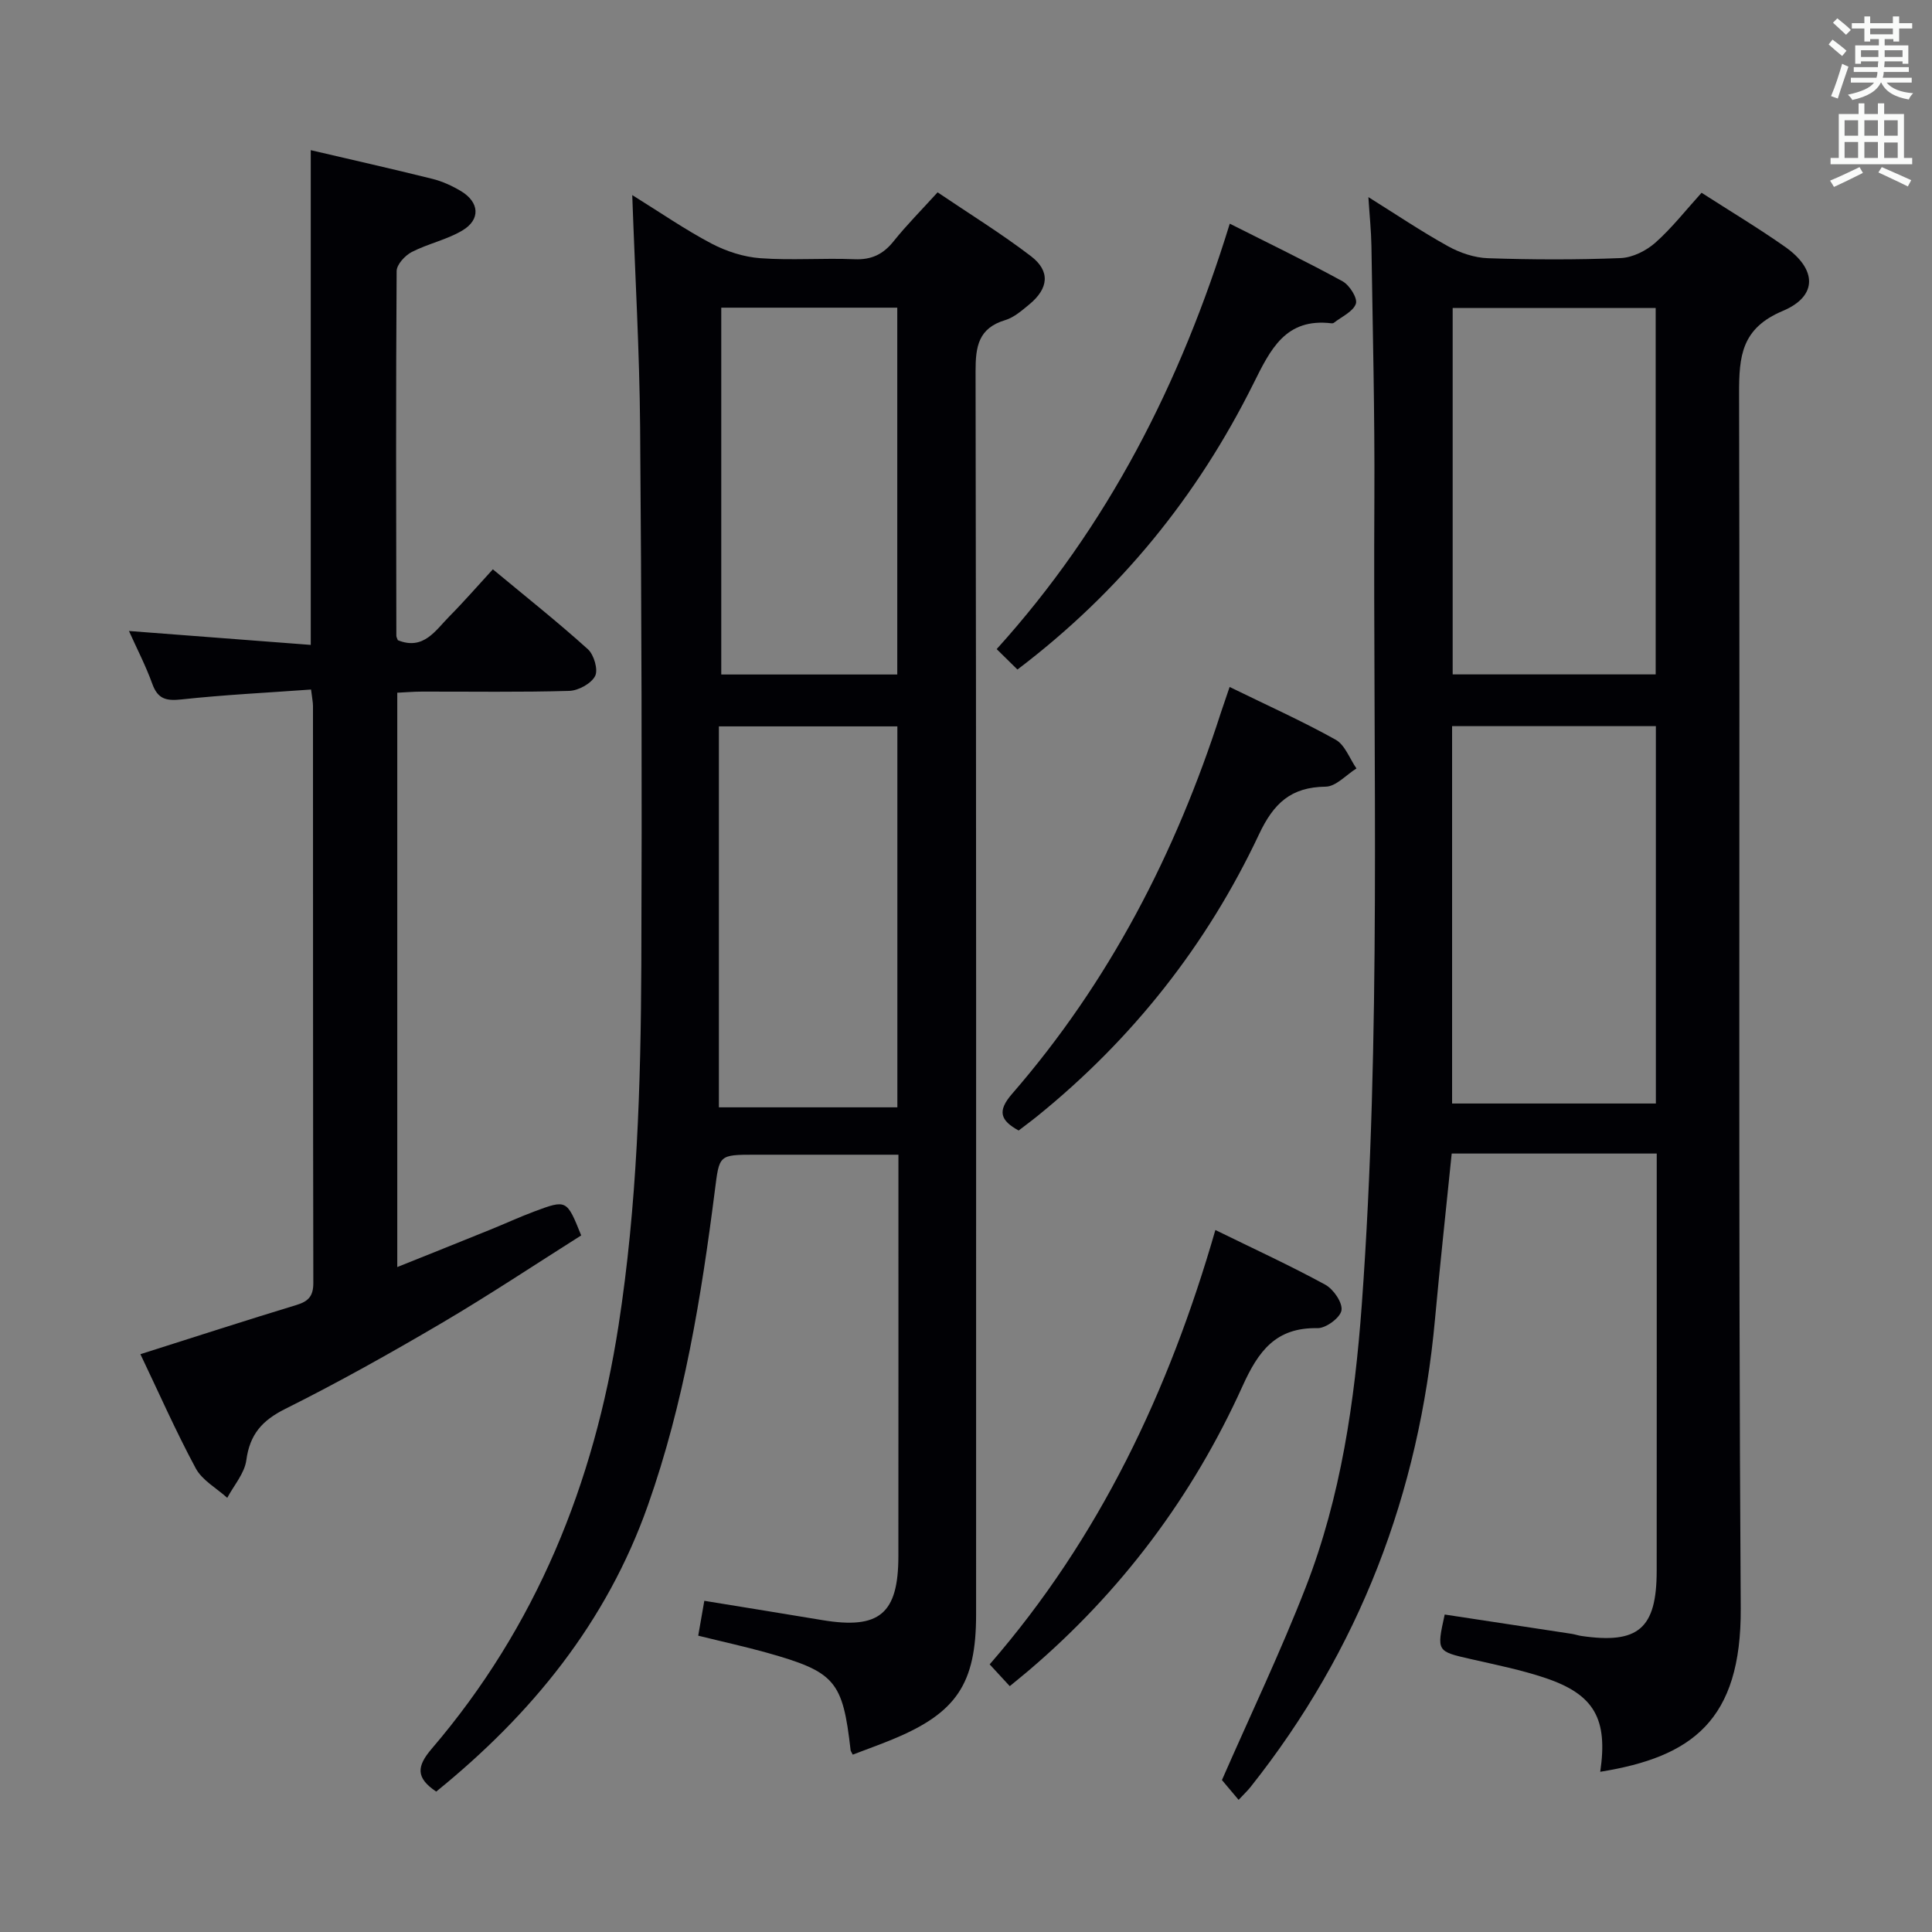 <svg enable-background="new 0 0 400 400" viewBox="0 0 400 400" xmlns="http://www.w3.org/2000/svg"><rect x="0" y="0" width="400" height="400" fill="#808080" stroke="none"/><g fill="#010105"><path d="m331.31 366.83c1.62-10.95-1.23-16-11.3-19.4-5.01-1.69-10.25-2.74-15.42-3.92-7.15-1.63-7.17-1.56-5.48-9.24 8.75 1.33 17.52 2.66 26.3 4 .66.1 1.29.33 1.95.43 11.83 1.74 15.63-1.5 15.64-13.48.02-27.33.01-54.66.01-81.99 0-1.32 0-2.65 0-4.4-14.28 0-28.3 0-42.45 0-1.17 11.57-2.42 22.93-3.46 34.31-3.28 36.04-15.65 68.47-38.22 96.88-.6.75-1.31 1.41-2.44 2.62-1.45-1.73-2.71-3.22-3.45-4.1 5.92-13.52 12.15-26.54 17.36-39.95 7.28-18.73 10.13-38.46 11.59-58.42 4.06-55.71 2.31-111.51 2.61-167.28.09-17.31-.35-34.61-.61-51.92-.05-3.13-.38-6.26-.63-10.16 5.66 3.53 10.93 7.09 16.47 10.16 2.48 1.38 5.49 2.4 8.29 2.49 9.15.31 18.34.34 27.49-.03 2.46-.1 5.28-1.52 7.17-3.19 3.45-3.07 6.34-6.78 9.56-10.33 5.91 3.8 11.75 7.3 17.3 11.2 6.57 4.62 6.81 10.19-.48 13.26-8.57 3.6-9.07 9.37-9.05 17.14.21 83.82-.2 167.64.34 251.46.14 23.29-10.12 30.8-29.09 33.86zm11.52-216.49c-14.2 0-27.93 0-42.19 0v78.13h42.19c0-26.12 0-51.89 0-78.13zm-.04-86.58c-14.08 0-27.95 0-42.03 0v75.87h42.03c0-25.45 0-50.53 0-75.87z"/><path d="m144.56 338.65c.45-2.59.84-4.81 1.26-7.22 8.47 1.38 16.47 2.67 24.45 4 11.8 1.96 15.72-1.31 15.73-13.24.02-25.99.01-51.98.01-77.98 0-1.48 0-2.96 0-5.14-10.06 0-19.82 0-29.58 0-7.7 0-7.48.03-8.43 7.44-2.81 22.07-6.39 43.99-13.84 65.1-8.57 24.3-24.1 43.32-43.85 59.32-4.22-2.84-4.08-5.19-.93-8.87 21.66-25.31 33.62-54.91 38.69-87.68 3.83-24.75 4.6-49.65 4.71-74.58.15-37.15.05-74.31-.25-111.46-.13-15.61-1.04-31.22-1.63-47.95 5.86 3.64 10.96 7.17 16.41 10.04 3.08 1.62 6.68 2.78 10.13 3.03 6.46.47 12.99-.06 19.48.21 3.53.15 5.94-1.03 8.1-3.73 2.69-3.36 5.75-6.43 9.1-10.12 6.55 4.43 13.18 8.52 19.33 13.22 4.05 3.1 3.66 6.68-.34 9.98-1.53 1.26-3.16 2.7-4.98 3.25-5.55 1.67-6.16 5.43-6.15 10.61.16 85.81.11 171.62.11 257.42 0 14.31-4.06 20.37-17.36 25.84-2.72 1.12-5.49 2.11-8.18 3.14-.3-.61-.43-.75-.44-.91-1.64-14.38-3.16-16.21-17.36-20.2-4.48-1.25-9.01-2.24-14.19-3.52zm41.23-188.26c-12.48 0-24.39 0-36.95 0v78.87h36.95c0-26.43 0-52.51 0-78.87zm-36.46-86.69v75.95h36.44c0-25.45 0-50.56 0-75.95-12.15 0-24.08 0-36.44 0z"/><path d="m29.07 280.37c11.18-3.55 21.74-6.97 32.35-10.2 2.46-.75 3.45-1.86 3.45-4.52-.08-39.83-.05-79.66-.07-119.48 0-.8-.18-1.59-.4-3.41-9.08.66-17.98 1.09-26.83 2.05-3.16.34-4.9-.07-6.04-3.23-1.34-3.72-3.18-7.26-4.83-10.94 12.69.97 25.03 1.91 37.64 2.88 0-34.73 0-68.44 0-102.43 8.37 1.96 16.78 3.85 25.14 5.93 2.07.51 4.1 1.44 5.93 2.53 3.86 2.3 4.14 5.91.3 8.18-3.23 1.92-7.11 2.72-10.47 4.45-1.39.72-3.11 2.59-3.12 3.94-.17 25.16-.1 50.32-.06 75.49 0 .31.2.62.31.94 5.34 2.16 7.79-2.04 10.71-4.98 3.04-3.07 5.87-6.34 8.96-9.7 7.02 5.83 13.53 10.99 19.68 16.55 1.26 1.14 2.16 4.26 1.49 5.55-.82 1.57-3.47 3.02-5.37 3.07-10.16.3-20.33.13-30.49.15-1.63 0-3.25.14-5.1.23v118.91c6.64-2.66 12.91-5.17 19.18-7.71 3.08-1.24 6.09-2.64 9.2-3.8 6.7-2.5 6.72-2.45 9.7 4.96-9.55 6.03-19.07 12.37-28.91 18.16-10.6 6.23-21.35 12.26-32.35 17.75-4.81 2.4-7.35 5.28-8.07 10.62-.37 2.73-2.57 5.21-3.95 7.8-2.22-2.01-5.18-3.62-6.52-6.1-4.16-7.73-7.7-15.78-11.46-23.64z"/><path d="m254.58 142.23c7.75 3.79 15.01 7.05 21.94 10.91 1.94 1.08 2.91 3.93 4.32 5.96-2.12 1.32-4.23 3.74-6.37 3.77-7.19.09-10.76 3.4-13.82 9.9-10.77 22.85-26.13 42.31-45.82 58.26-1.28 1.04-2.61 2.01-3.93 3.03-3.82-2.1-4.45-4.03-1.37-7.58 20.11-23.16 33.89-49.84 43.24-78.93.52-1.55 1.06-3.1 1.81-5.32z"/><path d="m209.06 349.1c-1.33-1.44-2.54-2.76-4.16-4.51 22.75-26.19 37.11-56.56 46.73-89.93 8.04 3.94 15.53 7.38 22.75 11.32 1.7.93 3.61 3.71 3.36 5.31-.24 1.51-3.21 3.72-4.95 3.69-8.66-.17-12.25 4.73-15.55 12.03-10.34 22.84-25.12 42.57-44.29 58.88-1.11.94-2.26 1.86-3.89 3.21z"/><path d="m210.65 138.62c-1.53-1.51-2.71-2.66-4.3-4.23 23.02-25.45 38.07-55 48.26-88.08 8.16 4.12 15.87 7.83 23.37 11.94 1.43.79 3.13 3.49 2.74 4.63-.56 1.64-2.93 2.67-4.54 3.94-.12.09-.32.14-.48.12-9.55-1.16-12.66 5.39-16.21 12.52-11.57 23.23-27.53 43-48.84 59.16z"/></g><path d="m378.6 9.2.8-1c.9.7 1.9 1.4 2.9 2.3l-.9 1.1c-1.1-.9-2-1.7-2.8-2.4zm.5 10.7c.9-2.1 1.6-4.3 2.3-6.7.4.2.8.4 1.3.6-.7 2.1-1.5 4.3-2.2 6.6zm.4-15.2.9-.9c1 .8 2 1.6 2.8 2.4l-1 1c-1-.9-1.9-1.8-2.7-2.5zm12.5-1.3h1.2v1.4h2.7v1.1h-2.7v2.7h-1.2v-.5h-1.8v1.3h4.9v3.8h-1.2v-.5h-3.7c0 .4-.1.9-.1 1.2h5.1v1h-5.2c0 .5-.1.9-.2 1.2h6v1h-5.2c1.1 1.3 2.9 2 5.5 2.2-.4.4-.7.8-.9 1.3-2.9-.5-4.8-1.6-5.7-3.5h-.1c-.8 1.7-2.7 2.9-5.9 3.6-.2-.4-.6-.8-.9-1.1 2.8-.6 4.6-1.4 5.4-2.5h-4.8v-1h5.3c.1-.3.2-.7.2-1.2h-4.9v-1h5c0-.4 0-.8.1-1.2h-3.6v.5h-1.2v-3.8h4.9v-1.3h-1.8v.5h-1.2v-2.7h-2.6v-1.1h2.6v-1.4h1.2v1.4h4.7v-1.4zm-6.7 8.4h3.6c0-.4 0-.9 0-1.4h-3.6zm1.9-4.7h4.7v-1.2h-4.7zm6.7 3.3h-3.7v1.4h3.7z" fill="#fafbfa"/><path d="m384.7 21.4h1.3v2.2h2.8v-2.2h1.3v2.2h4.1v9.1h1.7v1.3h-16.9v-1.3h1.7v-9.1h4.1v-2.2zm.3 13.2.7 1.2c-1.8.9-3.8 1.9-6 2.9-.2-.4-.5-.8-.8-1.3 2.4-1 4.4-2 6.1-2.8zm-3.1-6.5h2.8v-3.2h-2.8zm0 4.6h2.8v-3.3h-2.8zm4.1-4.6h2.8v-3.2h-2.8zm0 4.6h2.8v-3.3h-2.8zm3.6 1.9c2.1.9 4.1 1.8 6.1 2.7l-.7 1.3c-2.2-1.1-4.2-2-6.1-2.9zm3.3-9.7h-2.8v3.2h2.8zm-2.8 7.8h2.8v-3.2h-2.8z" fill="#fafbfa"/></svg>